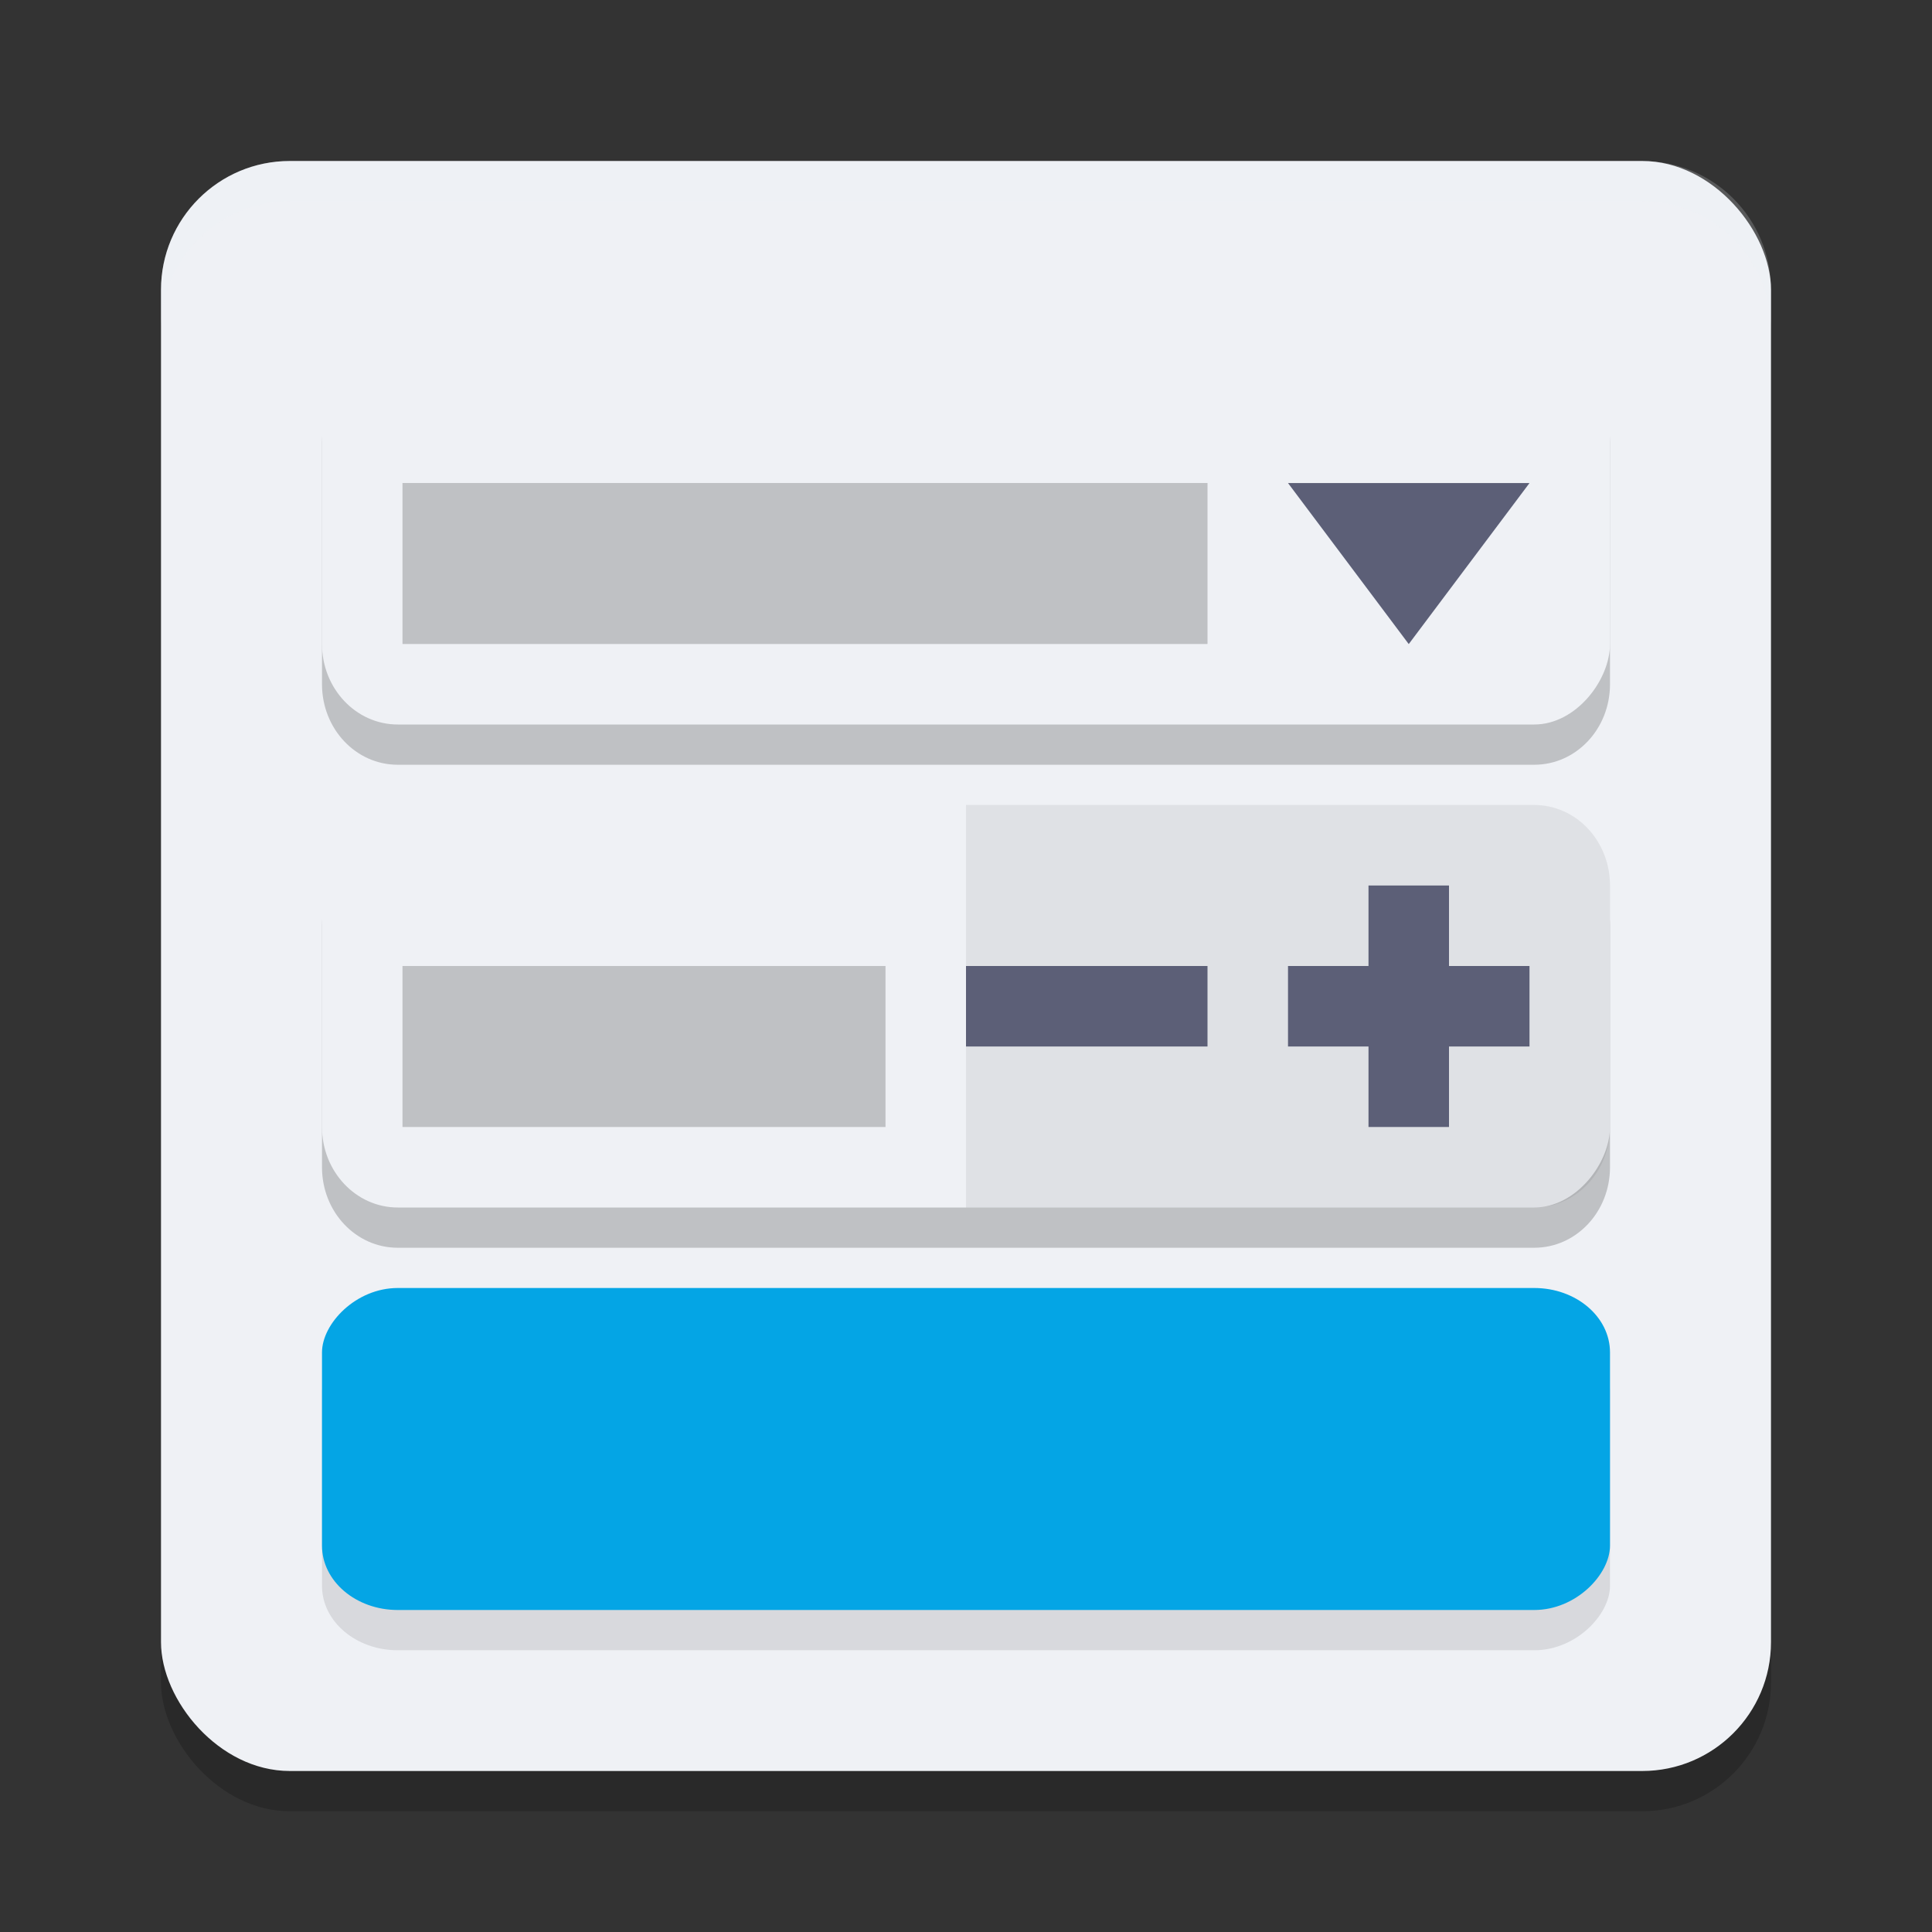 <svg xmlns="http://www.w3.org/2000/svg" width="24" height="24" version="1.1">
 <rect width="100%" height="100%" fill="#333333" stroke="none"/>
 <rect style="opacity:0.2" width="20" height="20" x="2" y="2.5" rx="1.6" ry="1.6"/>
 <rect style="fill:#eff1f5" width="20" height="20" x="2" y="2" rx="1.6" ry="1.6"/>
 <path style="opacity:0.2" d="M 4.941,4.5 C 4.42,4.5 4,4.946 4,5.5 v 3 c 0,0.554 0.42,1 0.941,1 H 19.059 C 19.58,9.5 20,9.054 20,8.5 v -3 c 0,-0.554 -0.42,-1 -0.941,-1 z m 0,6 C 4.42,10.5 4,10.946 4,11.5 v 3 c 0,0.554 0.42,1 0.941,1 H 19.059 C 19.58,15.5 20,15.054 20,14.5 v -3 c 0,-0.554 -0.42,-1 -0.941,-1 z"/>
 <rect fill="#eff1f5" width="16" height="5" x="4" y="-9" rx=".941" ry="1" transform="scale(1,-1)"/>
 <path style="opacity:0.2" d="M 5,6 H 15 V 8 H 5 Z"/>
 <rect fill="#eff1f5" width="16" height="5" x="4" y="-15" rx=".941" ry="1" transform="scale(1,-1)"/>
 <path style="opacity:0.07" d="m 12,15 h 7.059 C 19.58,15 20,14.554 20,14 v -3 c 0,-0.554 -0.42,-1 -0.941,-1 H 12 Z"/>
 <path style="opacity:0.2" d="m 5,12 h 6 v 2 H 5 Z"/>
 <rect style="opacity:0.1" width="16" height="4" x="4" y="-20.5" rx=".941" ry=".8" transform="scale(1,-1)"/>
 <rect fill="#04a5e5" width="16" height="4" x="4" y="-20" rx=".941" ry=".8" transform="scale(1,-1)"/>
 <path style="fill:#04a5e5" d="m 9,17 h 6 v 2 H 9 Z"/>
 <path style="fill:#5c5f77" d="M 15,13 V 12 H 14.705 12.295 12 v 1 h 0.295 2.41 z"/>
 <path style="fill:#5c5f77" d="M 18,11 H 17 V 11.295 13.705 14 h 1 v -0.295 -2.41 z"/>
 <path style="fill:#5c5f77" d="M 19,13 V 12 H 18.705 16.295 16 v 1 h 0.295 2.41 z"/>
 <path style="fill:#5c5f77" transform="matrix(0.5,0,0,0.385,0.061,2.763)" d="m 37.878,8.409 -1.5,2.598 -1.5,2.598 -1.5,-2.598 -1.5,-2.598 3,0 z"/>
 <path style="opacity:0.2;fill:#eff1f5" d="M 3.6,2 C 2.713,2 2,2.713 2,3.6 v 0.5 C 2,3.213 2.713,2.5 3.6,2.5 H 20.4 C 21.287,2.5 22,3.213 22,4.1 v -0.5 C 22,2.713 21.287,2 20.4,2 Z"/>
</svg>
